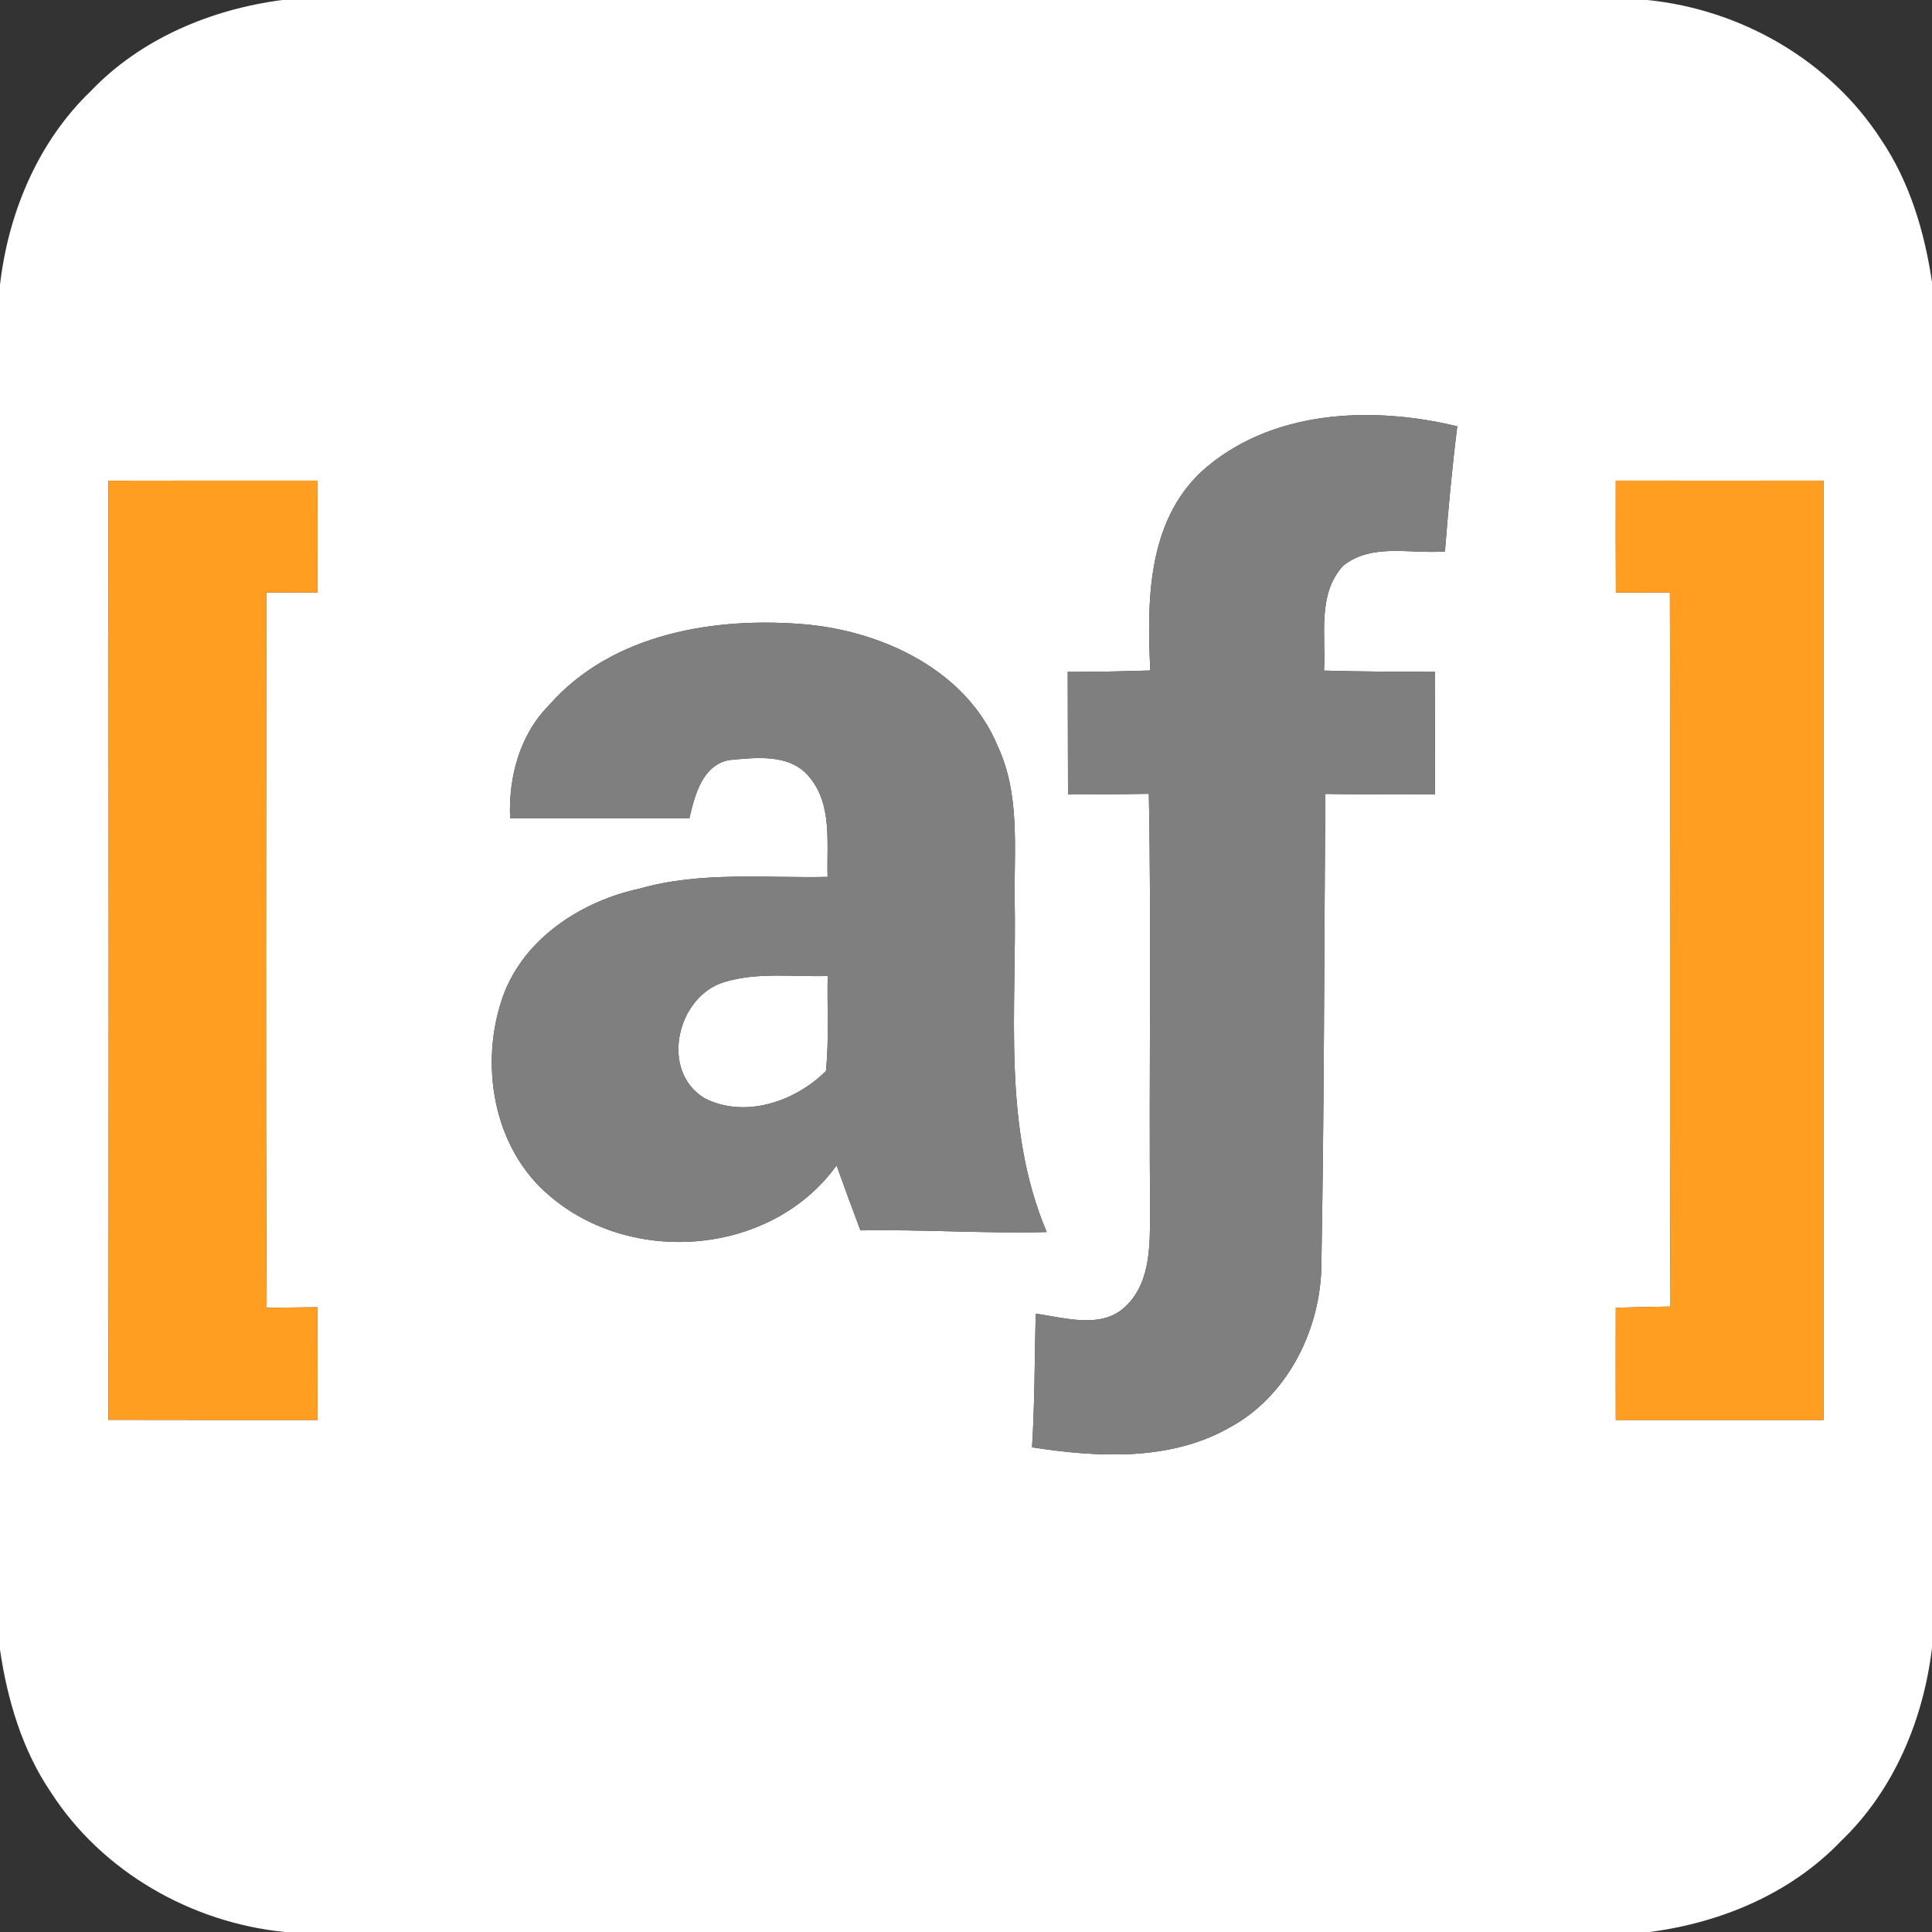 <?xml version="1.0" encoding="UTF-8" ?>
<!DOCTYPE svg PUBLIC "-//W3C//DTD SVG 1.1//EN" "http://www.w3.org/Graphics/SVG/1.1/DTD/svg11.dtd">
<svg width="196pt" height="196pt" viewBox="0 0 196 196" version="1.1" xmlns="http://www.w3.org/2000/svg">
<rect x="0" y="0" width="196" height="196" fill="#333333" stroke="none"/>
<g id="#ffffffff">
<path fill="#ffffff" opacity="1.00" d=" M 28.63 0.00 L 167.11 0.00 C 176.61 0.95 185.64 6.11 190.84 14.17 C 193.75 18.48 195.25 23.54 196.00 28.63 L 196.00 167.17 C 195.13 174.46 192.13 181.65 186.76 186.78 C 181.68 192.10 174.56 195.07 167.34 196.00 L 28.89 196.00 C 19.41 195.05 10.39 189.91 5.19 181.87 C 2.26 177.56 0.75 172.47 0.00 167.36 L 0.00 28.90 C 0.84 21.59 3.85 14.38 9.22 9.23 C 14.30 3.91 21.41 0.95 28.63 0.00 M 121.87 47.86 C 116.38 53.03 116.35 61.04 116.70 68.02 C 113.91 68.10 111.11 68.18 108.32 68.16 C 108.34 72.30 108.33 76.45 108.35 80.60 C 111.08 80.60 113.82 80.58 116.55 80.53 C 116.82 94.68 116.55 108.85 116.68 123.01 C 116.65 126.18 116.76 129.90 114.38 132.34 C 111.95 134.94 108.12 133.69 105.07 133.27 C 104.96 137.79 104.98 142.32 104.70 146.83 C 111.35 147.85 118.67 148.27 124.74 144.82 C 130.45 141.74 133.78 135.28 134.04 128.92 C 134.34 112.79 134.33 96.66 134.45 80.54 C 138.16 80.60 141.86 80.60 145.57 80.58 C 145.57 76.44 145.57 72.30 145.59 68.16 C 141.83 68.15 138.07 68.14 134.32 68.03 C 134.52 64.48 133.61 60.24 136.28 57.38 C 139.21 55.05 143.16 56.23 146.59 55.94 C 146.92 51.71 147.31 47.47 147.84 43.25 C 139.14 41.14 128.82 41.56 121.87 47.86 M 11.00 48.77 C 11.03 80.53 11.04 112.29 11.00 144.04 C 18.07 144.06 25.15 144.05 32.22 144.05 C 32.22 140.24 32.22 136.43 32.21 132.62 C 30.49 132.63 28.77 132.66 27.05 132.68 C 26.94 108.49 27.02 84.29 27.01 60.10 C 28.75 60.11 30.48 60.11 32.21 60.12 C 32.22 56.33 32.22 52.55 32.22 48.76 C 25.15 48.76 18.07 48.75 11.00 48.77 M 163.92 48.76 C 163.91 52.54 163.91 56.33 163.93 60.12 C 165.75 60.11 167.58 60.11 169.41 60.11 C 169.48 84.25 169.36 108.40 169.47 132.55 C 167.62 132.58 165.77 132.62 163.92 132.67 C 163.91 136.46 163.91 140.26 163.92 144.05 C 170.95 144.05 177.97 144.05 185.00 144.05 C 185.00 112.29 185.00 80.52 185.00 48.76 C 177.97 48.76 170.95 48.77 163.92 48.76 M 55.68 71.56 C 52.71 74.57 51.58 78.86 51.75 83.00 C 57.81 83.00 63.87 83.00 69.94 83.00 C 70.49 80.68 71.23 77.66 73.95 77.11 C 76.70 76.85 80.16 76.42 82.12 78.84 C 84.47 81.67 83.85 85.56 83.96 88.96 C 77.61 89.10 71.13 88.38 64.93 90.14 C 59.00 91.41 53.17 95.17 51.03 101.06 C 48.60 107.91 50.01 116.47 55.73 121.29 C 64.10 128.51 78.29 127.37 84.87 118.23 C 85.66 120.44 86.46 122.63 87.29 124.82 C 93.59 124.71 99.89 125.15 106.19 124.99 C 101.61 114.19 103.18 102.34 102.93 90.95 C 102.90 85.85 103.45 80.50 101.23 75.73 C 98.09 68.09 89.73 64.12 81.91 63.36 C 72.65 62.52 62.10 64.22 55.68 71.56 Z" />
<path fill="#ffffff" opacity="1.00" d=" M 73.44 99.64 C 76.85 98.59 80.47 99.12 83.97 99.01 C 83.90 102.22 84.12 105.45 83.79 108.65 C 80.69 111.76 75.57 113.50 71.49 111.42 C 66.91 108.68 68.66 101.11 73.44 99.64 Z" />
</g>
<g id="#7f7f7fff">
<path fill="#7f7f7f" opacity="1.00" d=" M 121.87 47.86 C 128.82 41.56 139.14 41.14 147.84 43.25 C 147.31 47.47 146.92 51.71 146.59 55.94 C 143.16 56.23 139.21 55.05 136.28 57.38 C 133.61 60.24 134.52 64.48 134.32 68.03 C 138.07 68.14 141.83 68.15 145.59 68.16 C 145.57 72.30 145.57 76.44 145.57 80.58 C 141.86 80.60 138.16 80.60 134.45 80.54 C 134.33 96.66 134.34 112.79 134.04 128.92 C 133.78 135.28 130.45 141.74 124.74 144.82 C 118.67 148.27 111.35 147.85 104.70 146.83 C 104.98 142.32 104.96 137.79 105.07 133.27 C 108.12 133.69 111.95 134.94 114.38 132.34 C 116.76 129.90 116.65 126.18 116.68 123.01 C 116.55 108.85 116.82 94.68 116.55 80.53 C 113.82 80.58 111.08 80.60 108.35 80.60 C 108.33 76.45 108.34 72.30 108.32 68.16 C 111.11 68.18 113.91 68.10 116.70 68.02 C 116.35 61.04 116.38 53.03 121.87 47.86 Z" />
<path fill="#7f7f7f" opacity="1.00" d=" M 55.68 71.56 C 62.10 64.22 72.65 62.52 81.91 63.36 C 89.73 64.12 98.09 68.09 101.23 75.73 C 103.45 80.50 102.90 85.85 102.93 90.95 C 103.18 102.34 101.61 114.19 106.19 124.99 C 99.89 125.15 93.59 124.71 87.29 124.82 C 86.46 122.63 85.66 120.44 84.87 118.23 C 78.29 127.37 64.10 128.51 55.73 121.29 C 50.01 116.47 48.60 107.91 51.03 101.06 C 53.17 95.17 59.00 91.41 64.93 90.14 C 71.13 88.38 77.61 89.10 83.96 88.96 C 83.85 85.56 84.47 81.67 82.12 78.84 C 80.16 76.42 76.70 76.85 73.95 77.11 C 71.23 77.66 70.49 80.68 69.94 83.00 C 63.87 83.00 57.81 83.00 51.75 83.00 C 51.58 78.86 52.71 74.57 55.68 71.56 M 73.44 99.64 C 68.66 101.11 66.91 108.68 71.49 111.42 C 75.57 113.50 80.69 111.76 83.79 108.65 C 84.12 105.45 83.90 102.22 83.97 99.01 C 80.47 99.12 76.85 98.59 73.44 99.64 Z" />
</g>
<g id="#ff9e20ff">
<path fill="#ff9e20" opacity="1.00" d=" M 11.00 48.77 C 18.07 48.75 25.15 48.76 32.22 48.76 C 32.22 52.55 32.22 56.33 32.21 60.12 C 30.48 60.11 28.75 60.11 27.01 60.10 C 27.02 84.29 26.94 108.49 27.05 132.68 C 28.77 132.66 30.49 132.63 32.21 132.62 C 32.22 136.43 32.22 140.24 32.22 144.05 C 25.15 144.05 18.07 144.06 11.00 144.04 C 11.04 112.29 11.03 80.53 11.00 48.77 Z" />
<path fill="#ff9e20" opacity="1.00" d=" M 163.92 48.76 C 170.95 48.77 177.97 48.76 185.00 48.76 C 185.00 80.52 185.00 112.29 185.00 144.05 C 177.97 144.05 170.95 144.05 163.92 144.05 C 163.91 140.26 163.91 136.46 163.92 132.67 C 165.77 132.62 167.62 132.58 169.47 132.55 C 169.36 108.40 169.48 84.25 169.41 60.11 C 167.58 60.11 165.75 60.11 163.93 60.12 C 163.91 56.33 163.91 52.54 163.92 48.76 Z" />
</g>
</svg>
